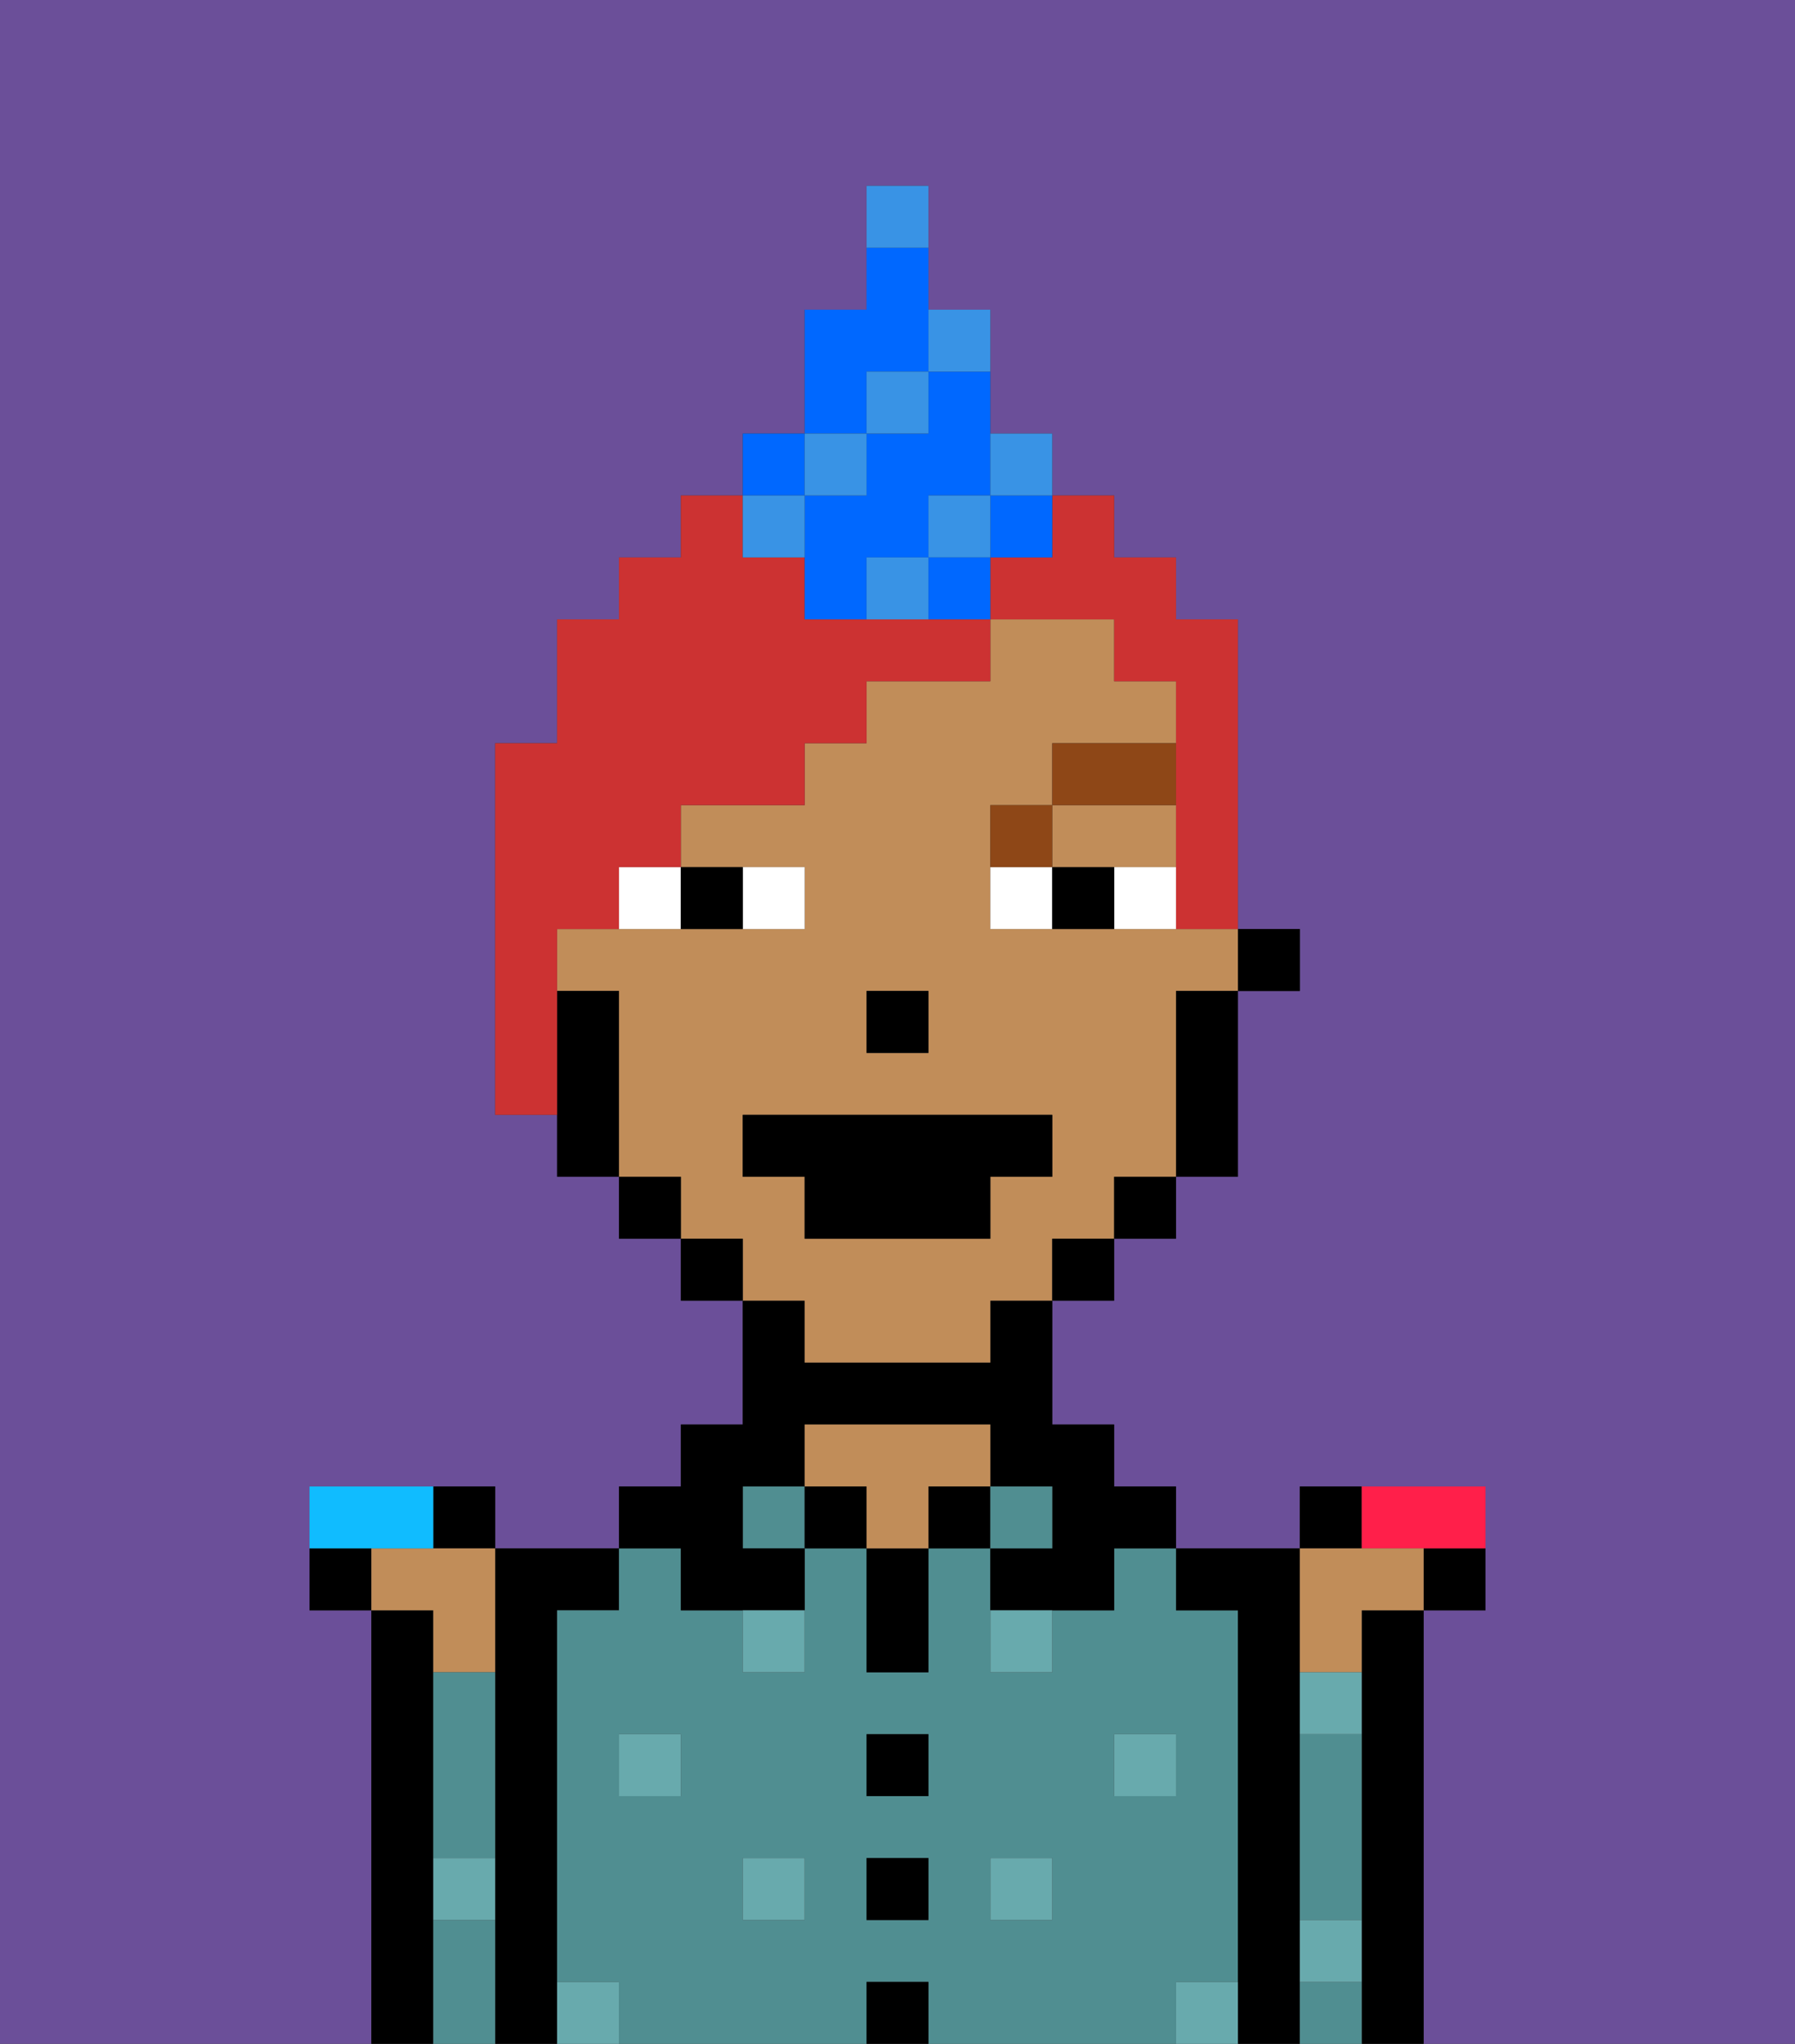 <svg xmlns="http://www.w3.org/2000/svg" viewBox="0 0 29 33"><rect x="0" y="0" width="29" height="33" fill="#333333" stroke="none"/><defs><style>polygon,rect,path{shape-rendering:crispedges;}.ab186-1{fill:#6b4f99;}.ab186-2{fill:#000000;}.ab186-3{fill:#508e91;}.ab186-4{fill:#c18d59;}.ab186-5{fill:#68aaad;}.ab186-6{fill:#ffffff;}.ab186-7{fill:#8e4717;}.ab186-8{fill:#cc3232;}.ab186-9{fill:#0068ff;}.ab186-10{fill:#3993e5;}.ab186-11{fill:#ff1f4a;}.ab186-12{fill:#10bcff;}</style></defs><path class="ab186-1" d="M7,30V27H7v6H7V30Z"/><path class="ab186-1" d="M0,33H6V26H5V24H8v1h2V24h1V23h1V21H11V20H10V19H9V18H8V12H9V10h1V9h1V8h1V7h1V5h1V3h1V5h1V7h1V8h1V9h1v1h1v5h1v1H20v3H19v1H18v1H17v2h1v1h1v1h2V24h3v2H23v7h6V0H0Z"/><path class="ab186-2" d="M7,27V26H6v7H7V27Z"/><path class="ab186-2" d="M9,31V26h1V25H8v2H8v6H9V31Z"/><path class="ab186-3" d="M20,32V26H19V25H18v1H17v1H16V25H15v2H14V25H13v2H12V26H11V25H10v1H9v6h1v1h4V32h1v1h4V32Zm-9-3H10V28h1Zm2,2H12V30h1Zm2,0H14V30h1Zm0-2H14V28h1Zm2,2H16V30h1Zm1-2V28h1v1Z"/><rect class="ab186-3" x="12" y="24" width="1" height="1"/><path class="ab186-2" d="M11,26h2V25H12V24h1V23h3v1h1v1H16v1h2V25h1V24H18V23H17V21H16v1H13V21H12v2H11v1H10v1h1Z"/><rect class="ab186-2" x="13" y="24" width="1" height="1"/><rect class="ab186-2" x="14" y="32" width="1" height="1"/><rect class="ab186-2" x="14" y="30" width="1" height="1"/><rect class="ab186-2" x="14" y="28" width="1" height="1"/><path class="ab186-2" d="M14,26v1h1V25H14Z"/><rect class="ab186-2" x="15" y="24" width="1" height="1"/><path class="ab186-4" d="M16,24V23H13v1h1v1h1V24Z"/><rect class="ab186-3" x="16" y="24" width="1" height="1"/><path class="ab186-2" d="M21,31V25H19v1h1v7h1V31Z"/><path class="ab186-2" d="M23,26H22v7h1V26Z"/><rect class="ab186-5" x="10" y="28" width="1" height="1"/><rect class="ab186-5" x="12" y="30" width="1" height="1"/><path class="ab186-5" d="M12,27h1V26H12Z"/><rect class="ab186-5" x="16" y="30" width="1" height="1"/><rect class="ab186-5" x="18" y="28" width="1" height="1"/><path class="ab186-5" d="M16,27h1V26H16Z"/><path class="ab186-5" d="M19,32v1h1V32Z"/><path class="ab186-5" d="M9,32v1h1V32Z"/><rect class="ab186-2" x="20" y="15" width="1" height="1"/><path class="ab186-4" d="M13,22h3V21h1V20h1V19h1V16h1V15H16V13h1V12h2V11H18V10H16v1H14v1H13v1H11v1h2v1H9v1h1v3h1v1h1v1h1Zm1-6h1v1H14Zm-2,3V18h5v1H16v1H13V19Z"/><polygon class="ab186-4" points="18 14 19 14 19 13 17 13 17 14 18 14"/><path class="ab186-2" d="M19,17v2h1V16H19Z"/><rect class="ab186-2" x="18" y="19" width="1" height="1"/><rect class="ab186-2" x="17" y="20" width="1" height="1"/><rect class="ab186-2" x="11" y="20" width="1" height="1"/><rect class="ab186-2" x="10" y="19" width="1" height="1"/><path class="ab186-2" d="M10,16H9v3h1V16Z"/><rect class="ab186-2" x="14" y="16" width="1" height="1"/><path class="ab186-6" d="M13,15V14H12v1Z"/><path class="ab186-6" d="M10,15h1V14H10Z"/><path class="ab186-6" d="M18,14v1h1V14Z"/><path class="ab186-6" d="M16,14v1h1V14Z"/><path class="ab186-2" d="M12,15V14H11v1Z"/><path class="ab186-2" d="M17,14v1h1V14Z"/><path class="ab186-7" d="M17,13H16v1h1Z"/><rect class="ab186-7" x="17" y="12" width="2" height="1"/><polygon class="ab186-2" points="13 20 16 20 16 19 17 19 17 18 12 18 12 19 13 19 13 20"/><path class="ab186-8" d="M9,15h1V14h1V13h2V12h1V11h2V10H13V9H12V8H11V9H10v1H9v2H8v6H9V15Z"/><path class="ab186-8" d="M16,9v1h2v1h1v4h1V10H19V9H18V8H17V9Z"/><path class="ab186-9" d="M15,7H14V8H13v2h1V9h1V8h1V6H15Z"/><rect class="ab186-9" x="16" y="8" width="1" height="1"/><path class="ab186-9" d="M14,6h1V4H14V5H13V7h1Z"/><rect class="ab186-9" x="12" y="7" width="1" height="1"/><rect class="ab186-10" x="15" y="8" width="1" height="1"/><path class="ab186-10" d="M13,9V8H12V9Z"/><rect class="ab186-10" x="13" y="7" width="1" height="1"/><rect class="ab186-10" x="14" y="6" width="1" height="1"/><path class="ab186-10" d="M16,6V5H15V6Z"/><path class="ab186-10" d="M15,3H14V4h1Z"/><path class="ab186-10" d="M17,8V7H16V8Z"/><path class="ab186-10" d="M14,9v1h1V9Z"/><path class="ab186-9" d="M15,9v1h1V9Z"/><path class="ab186-2" d="M23,26h1V25H23Z"/><path class="ab186-2" d="M22,24H21v1h1Z"/><path class="ab186-11" d="M23,25h1V24H22v1Z"/><path class="ab186-2" d="M8,25V24H7v1Z"/><path class="ab186-2" d="M5,25v1H6V25Z"/><path class="ab186-4" d="M22,27V26h1V25H21v2Z"/><path class="ab186-4" d="M7,27H8V25H6v1H7Z"/><path class="ab186-12" d="M7,25V24H5v1H7Z"/><path class="ab186-3" d="M21,29v2h1V28H21Z"/><path class="ab186-3" d="M21,32v1h1V32Z"/><path class="ab186-5" d="M21,28h1V27H21Z"/><path class="ab186-5" d="M21,32h1V31H21Z"/><path class="ab186-3" d="M7,28v2H8V27H7Z"/><path class="ab186-3" d="M7,31v2H8V31Z"/><path class="ab186-5" d="M7,31H8V30H7Z"/></svg>